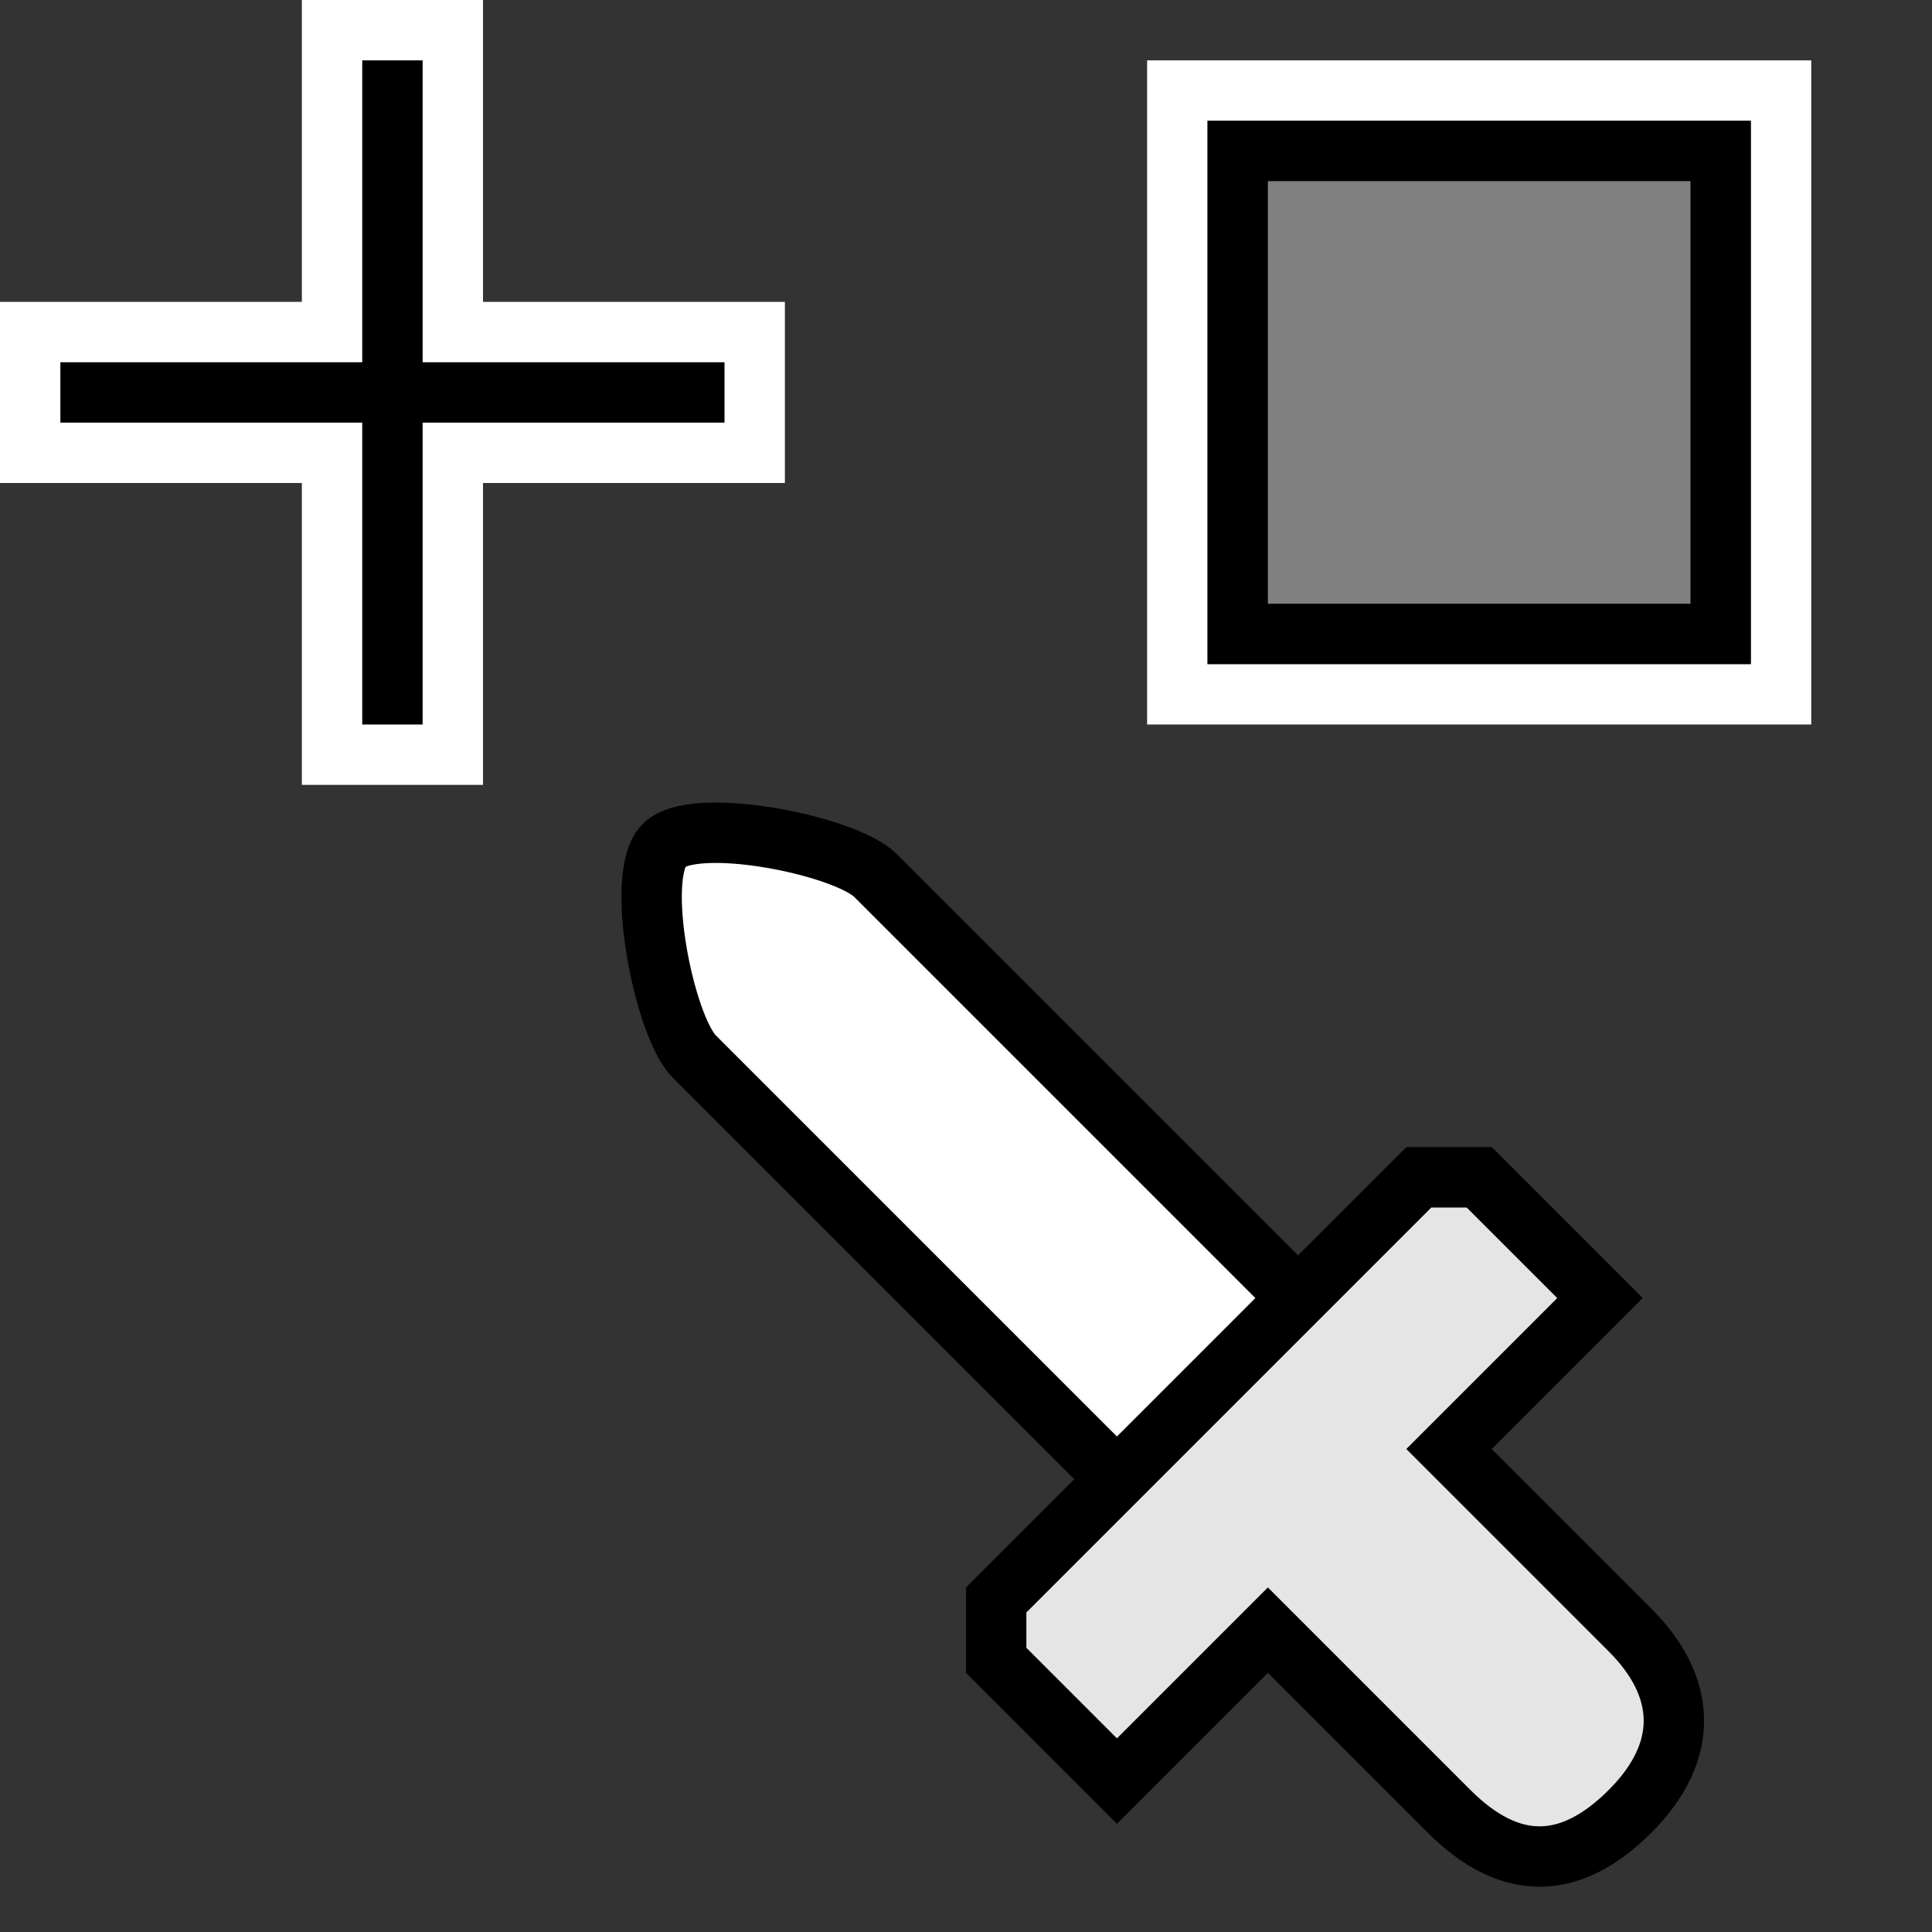 <?xml version="1.0" encoding="UTF-8" standalone="no"?>
<svg
   width="32"
   height="32"
   inkscape:hotspot_x="6"
   inkscape:hotspot_y="6"
   style="fill:gray;stroke:black"
   version="1.1"
   id="svg37"
   sodipodi:docname="dropper-pick-fill.svg"
   inkscape:version="1.1 (c68e22c387, 2021-05-23)"
   xmlns:inkscape="http://www.inkscape.org/namespaces/inkscape"
   xmlns:sodipodi="http://sodipodi.sourceforge.net/DTD/sodipodi-0.dtd"
   xmlns="http://www.w3.org/2000/svg"
   xmlns:svg="http://www.w3.org/2000/svg">
  <rect width="100%" height="100%" fill="#333333" stroke="none"/>
  <sodipodi:namedview
     id="namedview39"
     pagecolor="#ffffff"
     bordercolor="#999999"
     borderopacity="1"
     inkscape:pageshadow="0"
     inkscape:pageopacity="0"
     inkscape:pagecheckerboard="0"
     showgrid="true"
     inkscape:zoom="8.4247772"
     inkscape:cx="10.089288"
     inkscape:cy="14.777839"
     inkscape:window-width="1920"
     inkscape:window-height="1013"
     inkscape:window-x="-9"
     inkscape:window-y="-9"
     inkscape:window-maximized="1"
     inkscape:current-layer="svg37"
     inkscape:snap-global="true"
     inkscape:snap-smooth-nodes="true" />
  <defs
     id="defs14">
    <!-- Shadow -->
    <filter
       id="shadow"
       x="-0.216"
       y="-0.216"
       width="1.487"
       height="1.487">
      <feOffset
         result="offOut"
         in="SourceAlpha"
         dx="1"
         dy="1"
         id="feOffset2" />
      <feGaussianBlur
         result="blurOut"
         stdDeviation="1"
         id="feGaussianBlur4" />
      <feBlend
         in="SourceGraphic"
         in2="blurOut"
         mode="normal"
         id="feBlend6" />
    </filter>
    <!-- Gradient -->
    <linearGradient
       id="gradient"
       gradientUnits="userSpaceOnUse"
       x1="10.5"
       y1="6.5"
       x2="6.5"
       y2="10.5"
       gradientTransform="translate(-40)">
      <stop
         offset="0"
         style="stop-color:white"
         id="stop9" />
      <stop
         offset="1"
         style="stop-color:black"
         id="stop11" />
    </linearGradient>
    <inkscape:path-effect
       attempt_force_join="true"
       miter_limit="100"
       linejoin_type="extrp_arc"
       line_width="1"
       linecap_type="butt"
       is_visible="true"
       id="path-effect841"
       effect="join_type"
       lpeversion="0" />
  </defs>
  <!-- Cross (centered on hotspot) -->
  <!-- Dropper  -->
  <!-- Fill -->
  <rect
     x="19.5"
     y="1.5"
     width="10"
     height="10"
     style="stroke:#ffffff;stroke-width:1px"
     id="rect33" />
  <rect
     x="20.5"
     y="2.5"
     width="8"
     height="8"
     style="stroke:#000000;stroke-width:1px"
     id="rect35" />
  <path
     inkscape:connector-curvature="0"
     id="path839"
     d="m 11,14 c 0.5,-0.5 3,0 3.5,0.5 l 7.5,7.5 -3,3 L 11.5,17.5 C 11,17 10.5,14.5 11,14 Z"
     inkscape:label="bottom"
     style="fill:#ffffff;fill-opacity:1;stroke:#000000;stroke-width:1;stroke-opacity:1"
     sodipodi:nodetypes="sccccs" />
  <g
     id="g2858"
     style="fill:#808080;stroke:#000000">
    <path
       d="m 1.5,6.5 h 10 m -5,-5 v 10"
       style="fill:none;stroke:#ffffff;stroke-width:3px;stroke-linecap:square"
       id="path16-0"
       sodipodi:nodetypes="cccc" />
    <path
       d="m 1.5,6.5 h 10 m -5,-5 v 10"
       style="fill:none;stroke:#000000;stroke-width:1px;stroke-linecap:square"
       id="path18-2"
       sodipodi:nodetypes="cccc" />
  </g>
  <path
     inkscape:connector-curvature="0"
     id="path837"
     d="M 21,27 24,30 c 1,1 2,1 3,0 1,-1 0.932,-2.068 0,-3 L 24,24 26.5,21.5 24.5,19.5 h -1 l -7,7 v 1 0 L 18.5,29.5 Z"
     inkscape:label="top"
     sodipodi:nodetypes="cczcccccccccc"
     style="fill:#e5e5e5;fill-opacity:1;stroke:#000000;stroke-width:1;stroke-opacity:1" />
</svg>
